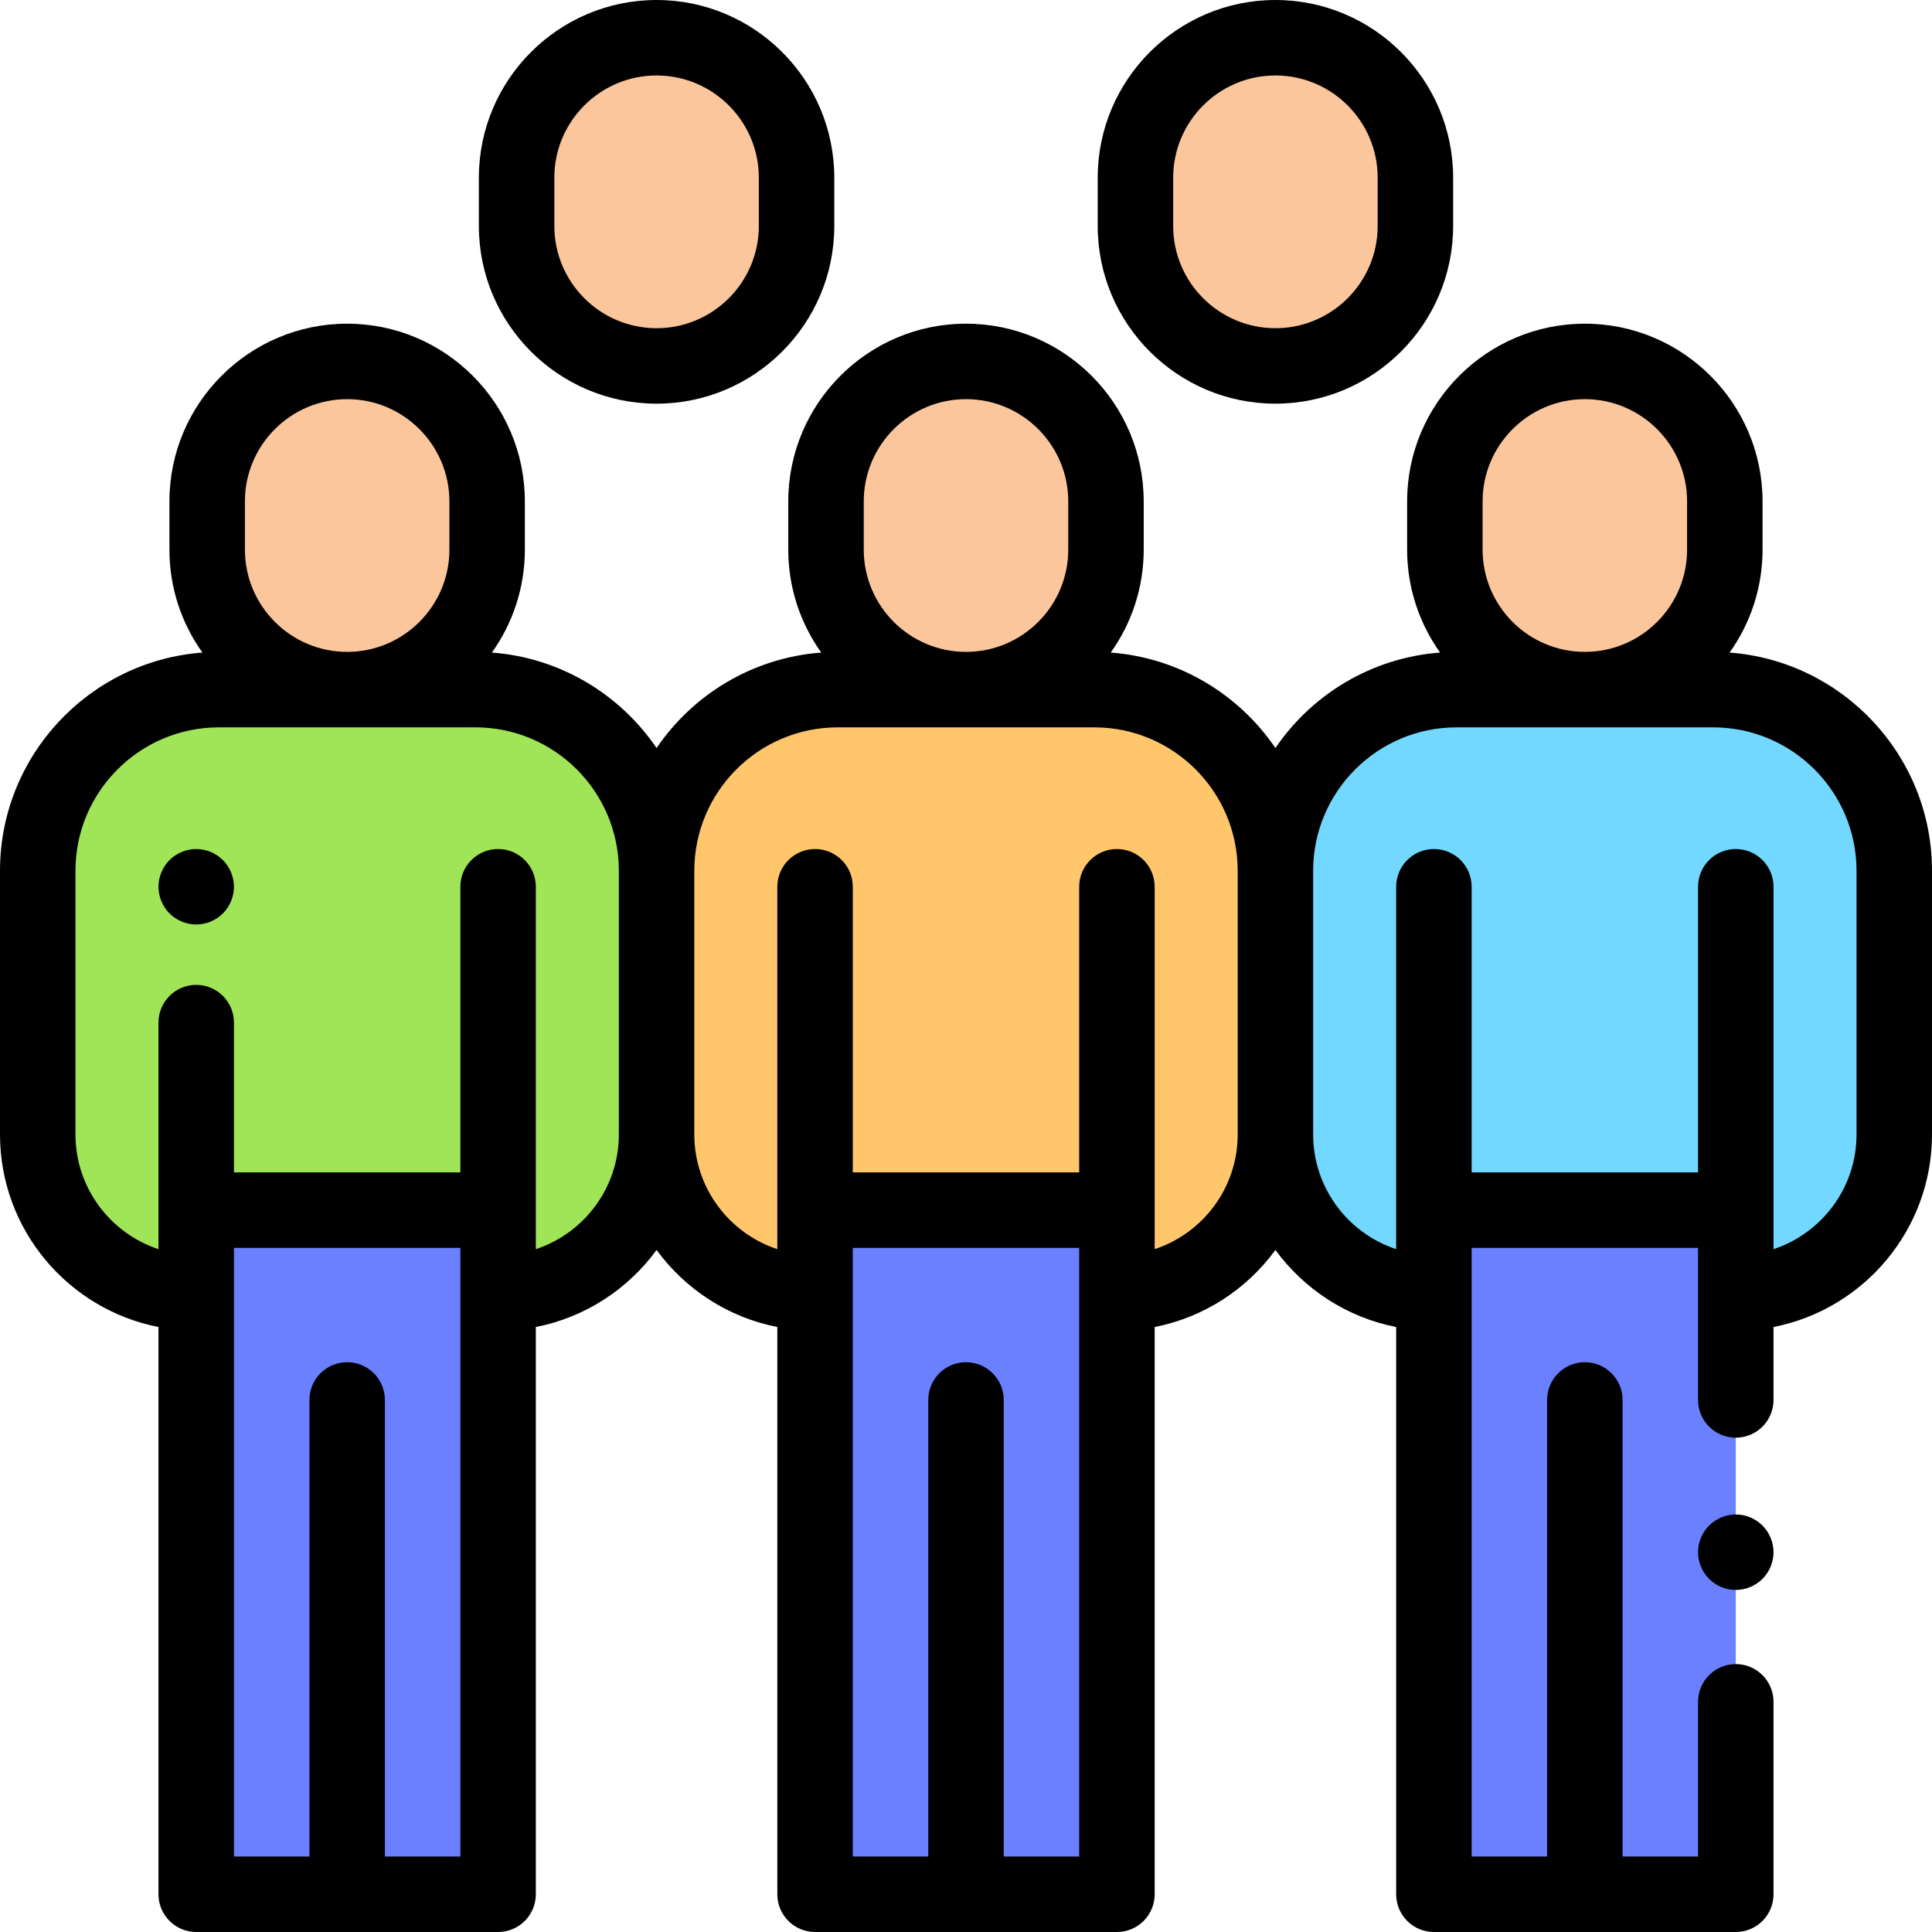 <?xml version="1.0" encoding="iso-8859-1"?>
<!-- Generator: Adobe Illustrator 19.0.0, SVG Export Plug-In . SVG Version: 6.00 Build 0)  -->
<svg version="1.1" id="Capa_1" xmlns="http://www.w3.org/2000/svg" xmlns:xlink="http://www.w3.org/1999/xlink" x="0px" y="0px"
	 viewBox="0 0 512 512" style="enable-background:new 0 0 512 512;" xml:space="preserve">
<path style="fill:#A0E557;" d="M126,182.757H58c-26.51,0-48,21.49-48,48v69.89c0,23.196,18.804,42,42,42h80
	c23.196,0,42-18.804,42-42v-69.89C174,204.248,152.51,182.757,126,182.757z"/>
<rect x="52" y="320.7" style="fill:#6A80FF;" width="80" height="181.3"/>
<rect x="52" y="235" style="fill:#A0E557;" width="80" height="85.7"/>
<g>
	<path style="fill:#FCC69D;" d="M92,95.781L92,95.781c-20.487,0-37.095,16.608-37.095,37.095v12.786
		c0,20.487,16.608,37.095,37.095,37.095l0,0c20.487,0,37.095-16.608,37.095-37.095v-12.786
		C129.095,112.389,112.487,95.781,92,95.781z"/>
	<path style="fill:#FCC69D;" d="M174,10L174,10c-20.487,0-37.095,16.608-37.095,37.095v12.786c0,20.487,16.608,37.095,37.095,37.095
		l0,0c20.487,0,37.095-16.608,37.095-37.095V47.095C211.095,26.608,194.487,10,174,10z"/>
	<path style="fill:#FCC69D;" d="M338,10L338,10c-20.487,0-37.095,16.608-37.095,37.095v12.786c0,20.487,16.608,37.095,37.095,37.095
		l0,0c20.487,0,37.095-16.608,37.095-37.095V47.095C375.095,26.608,358.487,10,338,10z"/>
</g>
<path style="fill:#FFC66C;" d="M290,182.757h-68c-26.51,0-48,21.49-48,48v69.89c0,23.196,18.804,42,42,42h80
	c23.196,0,42-18.804,42-42v-69.89C338,204.248,316.51,182.757,290,182.757z"/>
<rect x="216" y="320.7" style="fill:#6A80FF;" width="80" height="181.3"/>
<rect x="216" y="235" style="fill:#FFC66C;" width="80" height="85.7"/>
<path style="fill:#FCC69D;" d="M256,95.781L256,95.781c-20.487,0-37.095,16.608-37.095,37.095v12.786
	c0,20.487,16.608,37.095,37.095,37.095l0,0c20.487,0,37.095-16.608,37.095-37.095v-12.786
	C293.095,112.389,276.487,95.781,256,95.781z"/>
<path style="fill:#72D8FF;" d="M454,182.757h-68c-26.51,0-48,21.49-48,48v69.89c0,23.196,18.804,42,42,42h80
	c23.196,0,42-18.804,42-42v-69.89C502,204.248,480.51,182.757,454,182.757z"/>
<rect x="380" y="320.7" style="fill:#6A80FF;" width="80" height="181.3"/>
<rect x="380" y="235" style="fill:#72D8FF;" width="80" height="85.7"/>
<path style="fill:#FCC69D;" d="M420,95.781L420,95.781c-20.487,0-37.095,16.608-37.095,37.095v12.786
	c0,20.487,16.608,37.095,37.095,37.095l0,0c20.487,0,37.095-16.608,37.095-37.095v-12.786
	C457.095,112.389,440.487,95.781,420,95.781z"/>
<path d="M52,225c-2.63,0-5.21,1.07-7.07,2.93C43.07,229.79,42,232.37,42,235s1.069,5.21,2.93,7.07S49.37,245,52,245
	s5.21-1.07,7.069-2.93C60.93,240.21,62,237.63,62,235s-1.07-5.21-2.931-7.07C57.21,226.07,54.63,225,52,225z"/>
<path d="M174,106.977c25.969,0,47.096-21.127,47.096-47.095V47.095C221.096,21.127,199.969,0,174,0s-47.096,21.127-47.096,47.095
	v12.787C126.904,85.85,148.031,106.977,174,106.977z M146.904,47.095C146.904,32.155,159.06,20,174,20s27.096,12.155,27.096,27.095
	v12.787c0,14.94-12.155,27.095-27.096,27.095s-27.096-12.155-27.096-27.095L146.904,47.095L146.904,47.095z"/>
<path d="M338,106.977c25.969,0,47.096-21.127,47.096-47.095V47.095C385.096,21.127,363.969,0,338,0s-47.096,21.127-47.096,47.095
	v12.787C290.904,85.85,312.031,106.977,338,106.977z M310.904,47.095C310.904,32.155,323.06,20,338,20s27.096,12.155,27.096,27.095
	v12.787c0,14.94-12.155,27.095-27.096,27.095s-27.096-12.155-27.096-27.095V47.095z"/>
<path d="M458.356,172.938c5.494-7.703,8.739-17.115,8.739-27.276v-12.786c0-25.968-21.127-47.095-47.096-47.095
	s-47.096,21.127-47.096,47.095v12.786c0,10.161,3.246,19.573,8.739,27.276c-18.131,1.354-33.969,11.065-43.644,25.3
	c-9.675-14.235-25.513-23.945-43.644-25.3c5.494-7.703,8.739-17.115,8.739-27.276v-12.786c0-25.968-21.127-47.095-47.096-47.095
	s-47.096,21.127-47.096,47.095v12.786c0,10.161,3.246,19.573,8.739,27.276c-18.131,1.354-33.969,11.065-43.644,25.3
	c-9.675-14.235-25.513-23.945-43.644-25.3c5.494-7.703,8.739-17.115,8.739-27.276v-12.786c0-25.968-21.127-47.095-47.096-47.095
	s-47.096,21.127-47.096,47.095v12.786c0,10.161,3.246,19.573,8.739,27.276C23.691,175.175,0,200.243,0,230.757v69.891
	c0,25.252,18.097,46.348,42,51.025V502c0,5.523,4.478,10,10,10h80c5.522,0,10-4.477,10-10V351.673
	c13.078-2.559,24.412-10.032,32-20.416c7.588,10.383,18.922,17.857,32,20.416V502c0,5.523,4.478,10,10,10h80c5.522,0,10-4.477,10-10
	V351.673c13.078-2.559,24.412-10.032,32-20.416c7.588,10.383,18.922,17.857,32,20.416V502c0,5.523,4.478,10,10,10h80
	c5.522,0,10-4.477,10-10v-51c0-5.523-4.478-10-10-10s-10,4.477-10,10v41h-20V371c0-5.523-4.478-10-10-10s-10,4.477-10,10v121h-20
	V330.701h60V371c0,5.523,4.478,10,10,10s10-4.477,10-10v-19.327c23.903-4.676,42-25.773,42-51.025v-69.891
	C512,200.243,488.309,175.175,458.356,172.938z M392.904,132.876c0-14.94,12.155-27.095,27.096-27.095s27.096,12.155,27.096,27.095
	v12.786c0,14.94-12.155,27.095-27.096,27.095s-27.096-12.155-27.096-27.095V132.876z M228.904,132.876
	c0-14.94,12.155-27.095,27.096-27.095c14.941,0,27.096,12.155,27.096,27.095v12.786c0,14.94-12.155,27.095-27.096,27.095
	s-27.096-12.155-27.096-27.095L228.904,132.876L228.904,132.876z M64.904,132.876c0-14.94,12.155-27.095,27.096-27.095
	s27.096,12.155,27.096,27.095v12.786c0,14.94-12.155,27.095-27.096,27.095s-27.096-12.155-27.096-27.095V132.876z M122,492h-20V371
	c0-5.523-4.478-10-10-10s-10,4.477-10,10v121H62V330.701h60V492z M142,331.039V235c0-5.523-4.478-10-10-10s-10,4.477-10,10v75.701
	H62V271c0-5.523-4.478-10-10-10s-10,4.477-10,10v60.039c-12.761-4.21-22-16.238-22-30.391v-69.891c0-20.953,17.047-38,38-38h68
	c20.953,0,38,17.047,38,38v69.891C164,314.801,154.761,326.829,142,331.039z M286,492h-20V371c0-5.523-4.478-10-10-10
	s-10,4.477-10,10v121h-20V330.701h60V492z M306,331.039V235c0-5.523-4.478-10-10-10s-10,4.477-10,10v75.701h-60V235
	c0-5.523-4.478-10-10-10s-10,4.477-10,10v96.039c-12.761-4.21-22-16.238-22-30.391v-69.891c0-20.953,17.047-38,38-38h68
	c20.953,0,38,17.047,38,38v69.891C328,314.801,318.761,326.829,306,331.039z M492,300.648c0,14.153-9.239,26.181-22,30.391v-10.338
	V235c0-5.523-4.478-10-10-10s-10,4.477-10,10v75.701h-60V235c0-5.523-4.478-10-10-10s-10,4.477-10,10v96.039
	c-12.761-4.21-22-16.238-22-30.391v-69.891c0-20.953,17.047-38,38-38h68c20.953,0,38,17.047,38,38V300.648z"/>
<path d="M460,401.35c-2.63,0-5.21,1.07-7.07,2.93s-2.93,4.44-2.93,7.07c0,2.64,1.069,5.21,2.93,7.07s4.44,2.93,7.07,2.93
	s5.21-1.07,7.069-2.93c1.86-1.86,2.931-4.44,2.931-7.07s-1.07-5.21-2.931-7.07C465.21,402.42,462.64,401.35,460,401.35z"/>
<g>
</g>
<g>
</g>
<g>
</g>
<g>
</g>
<g>
</g>
<g>
</g>
<g>
</g>
<g>
</g>
<g>
</g>
<g>
</g>
<g>
</g>
<g>
</g>
<g>
</g>
<g>
</g>
<g>
</g>
</svg>

